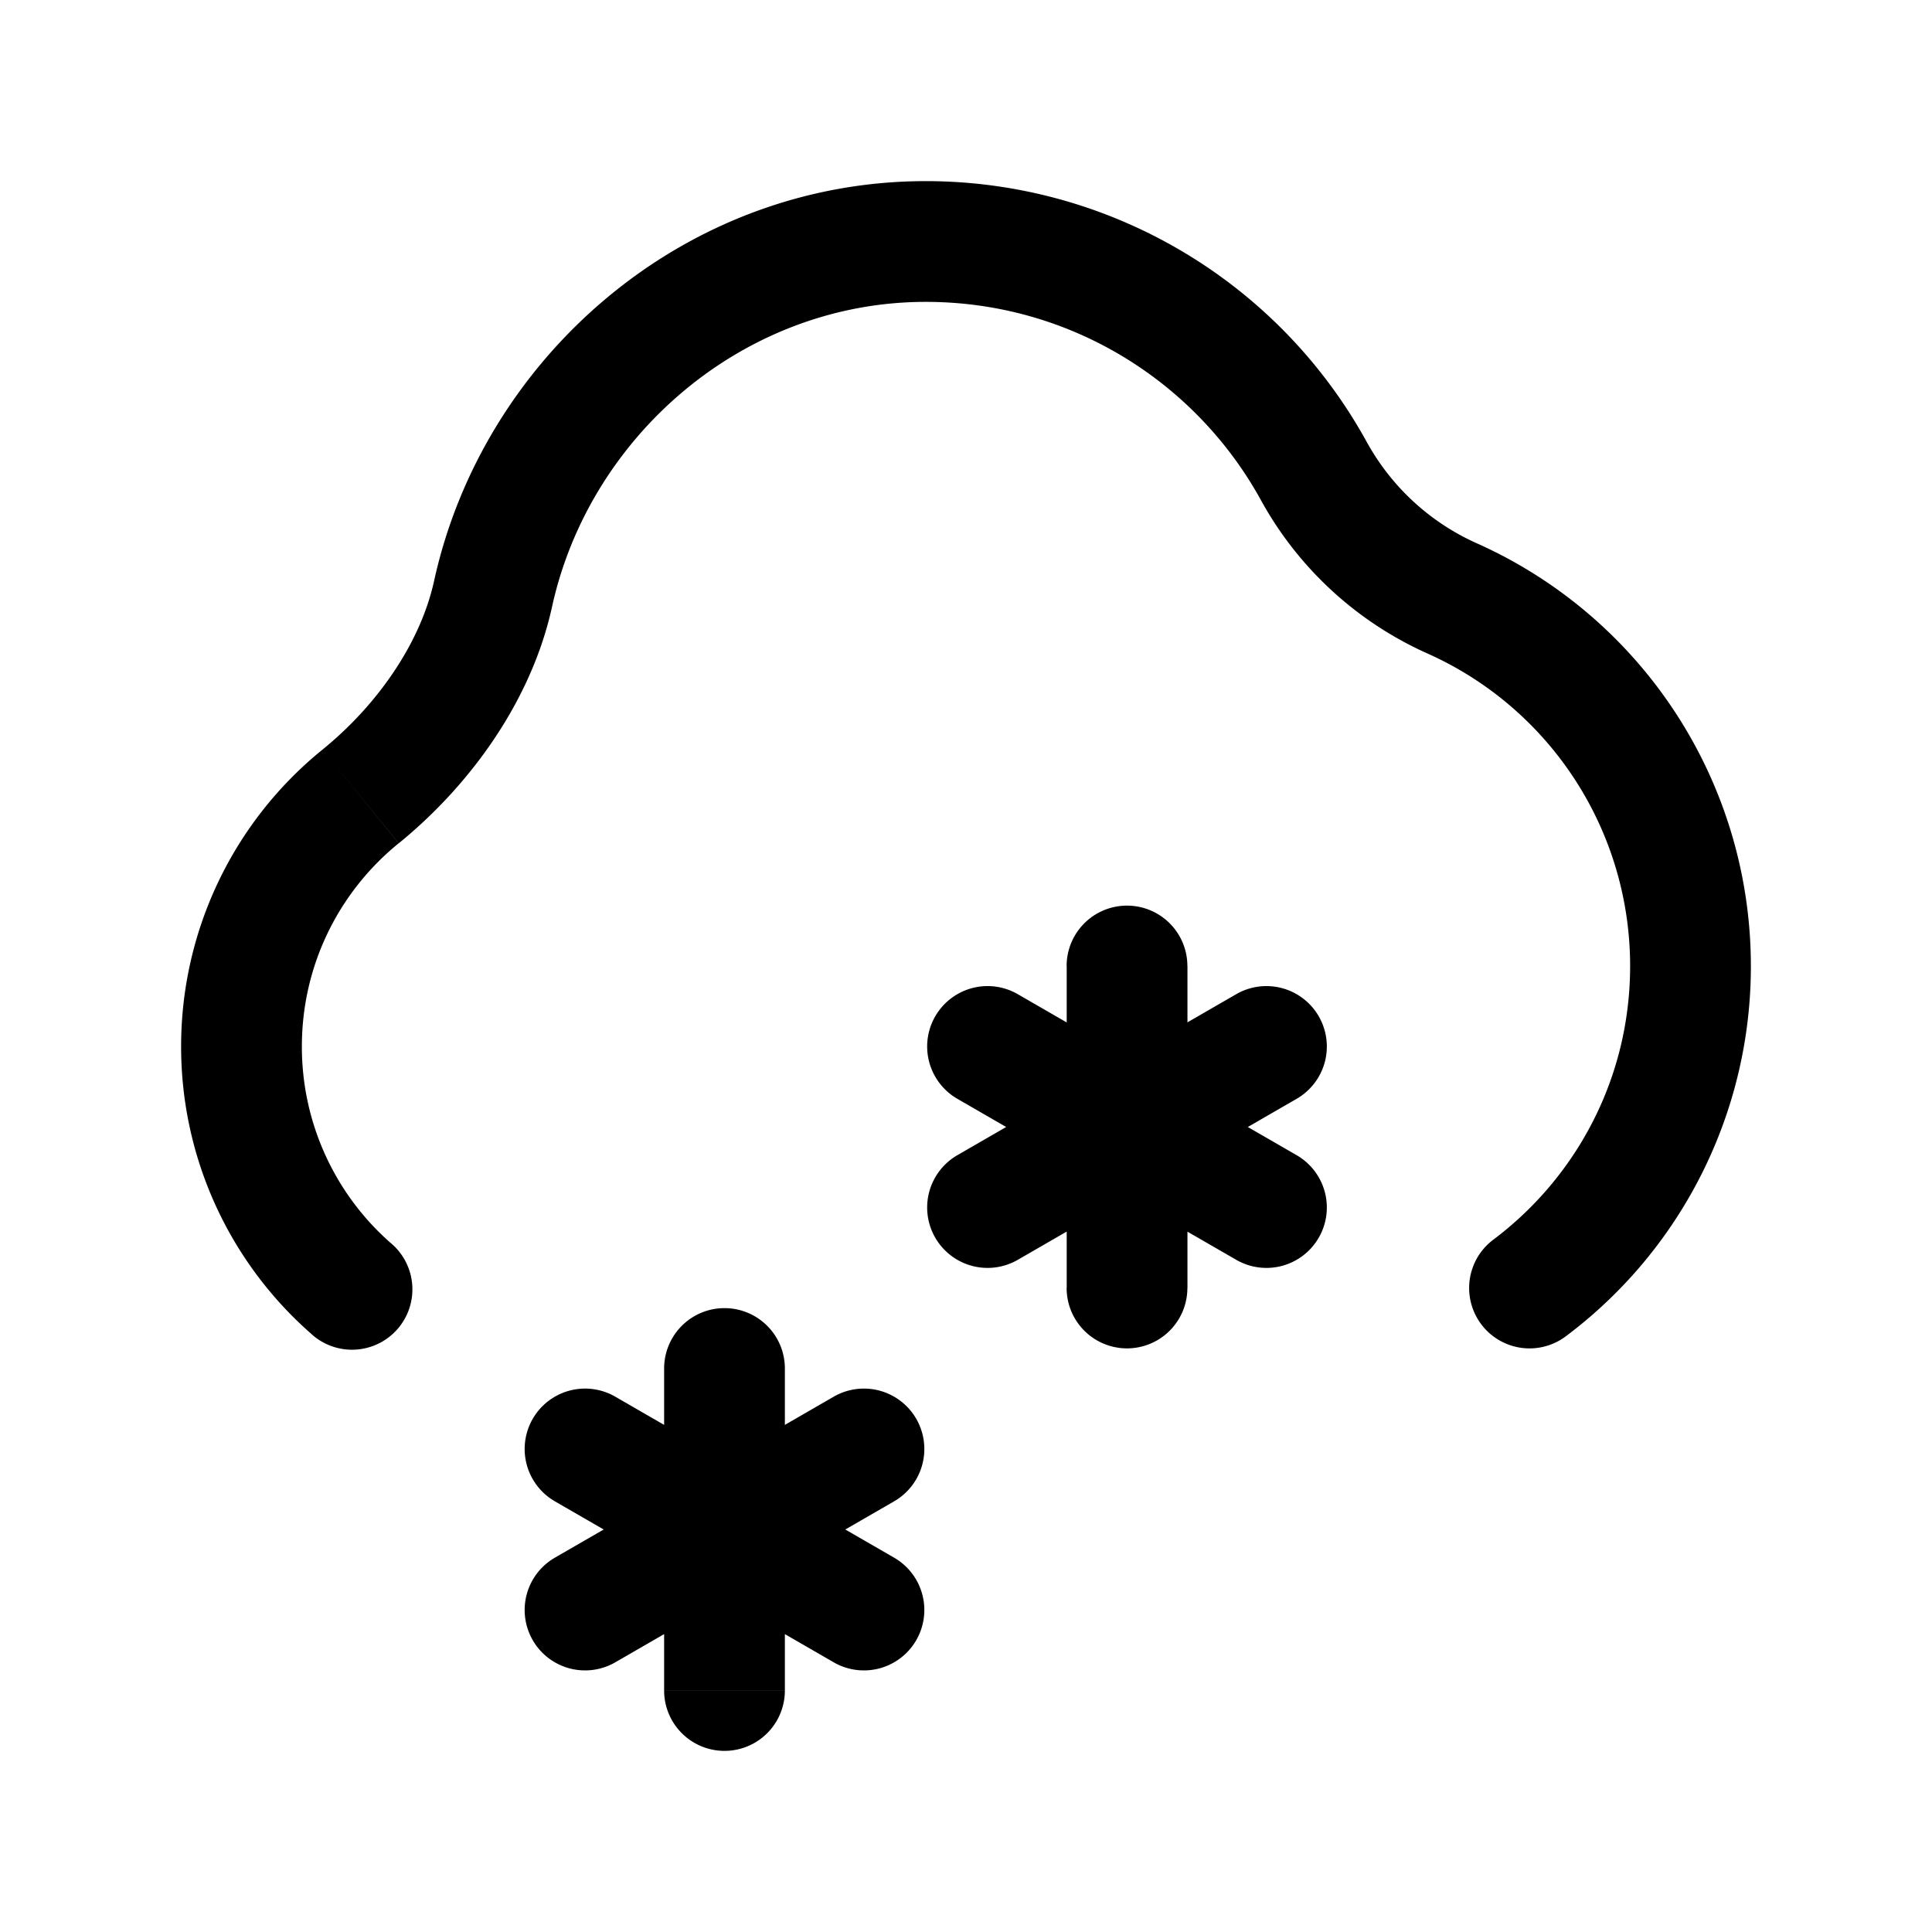 <svg xmlns="http://www.w3.org/2000/svg" width="24" height="24" viewBox="0 0 24 24" fill="none">
    <path fill="currentColor" d="M3.858 16.562a.75.75 0 1 0 .992-1.124zM18.55 15.4a.75.75 0 1 0 .901 1.2zm-3.8-3.4a.75.75 0 0 0-1.5 0zm-1.5 4a.75.75 0 0 0 1.5 0zm-.607-3.65a.75.75 0 1 0-.75 1.3zm2.714 3.3a.75.75 0 0 0 .75-1.3zm-3.464-1.3a.75.75 0 1 0 .75 1.3zm4.214-.7a.75.75 0 0 0-.75-1.3zM9.75 17a.75.75 0 0 0-1.5 0zm-1.5 4a.75.75 0 0 0 1.5 0zm-.607-3.65a.75.75 0 1 0-.75 1.3zm2.714 3.3a.75.75 0 0 0 .75-1.3zm-3.464-1.3a.75.75 0 1 0 .75 1.3zm4.214-.7a.75.75 0 0 0-.75-1.3zm5.225-12.78-.659.36zM6.126 7.375l-.733-.16zm-2.12 1.937A4.742 4.742 0 0 0 2.25 13h1.5c0-1.018.467-1.927 1.202-2.524zm12.984-3.8A6.249 6.249 0 0 0 11.5 2.25v1.5c1.8 0 3.367 1 4.173 2.48zM21.75 12a5.751 5.751 0 0 0-3.4-5.249l-.613 1.369A4.251 4.251 0 0 1 20.25 12zm-19.5 1a4.74 4.74 0 0 0 1.608 3.562l.992-1.124A3.24 3.24 0 0 1 3.75 13zm17.201 3.6A5.742 5.742 0 0 0 21.75 12h-1.5c0 1.39-.666 2.624-1.7 3.4zm-6.2-4.6v2h1.5v-2zm0 2v2h1.5v-2zm-1.358-.35 1.732 1 .75-1.3-1.732-1zm1.732 1 1.732 1 .75-1.3-1.732-1zm-.982 1 1.732-1-.75-1.3-1.732 1zm1.732-1 1.732-1-.75-1.3-1.732 1zM8.25 17v2h1.5v-2zm0 2v2h1.5v-2zm-1.357-.35 1.732 1 .75-1.3-1.732-1zm1.732 1 1.732 1 .75-1.3-1.732-1zm-.982 1 1.732-1-.75-1.3-1.732 1zm1.732-1 1.732-1-.75-1.3-1.732 1zM11.5 2.25c-3.01 0-5.5 2.197-6.107 4.964l1.465.322C7.324 5.414 9.238 3.75 11.5 3.75zm4.173 3.98a4.418 4.418 0 0 0 2.064 1.89l.613-1.369a2.918 2.918 0 0 1-1.36-1.24zm-10.72 4.246c.875-.712 1.646-1.757 1.905-2.94l-1.465-.322c-.17.776-.706 1.545-1.387 2.098z"/>
</svg>
